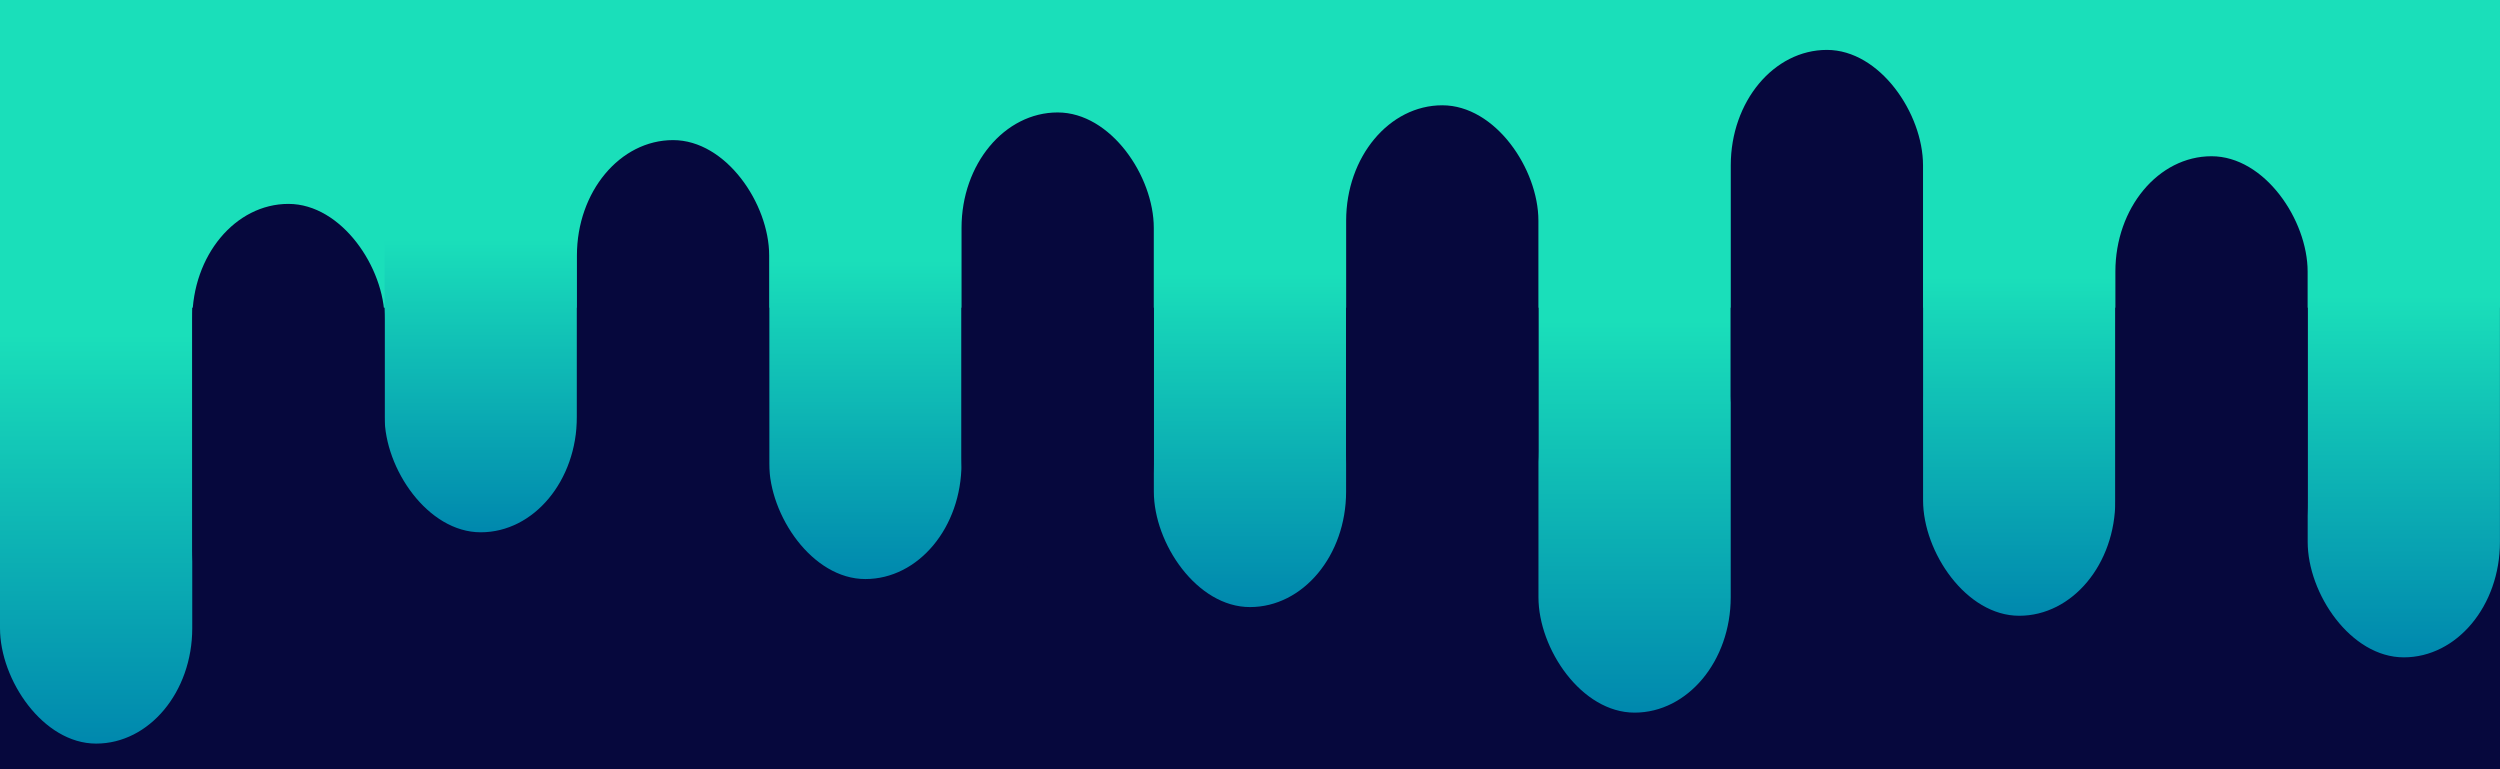 <svg xmlns="http://www.w3.org/2000/svg" version="1.1" xmlns:xlink="http://www.w3.org/1999/xlink" xmlns:svgjs="http://svgjs.dev/svgjs" viewBox="0 0 325 100"><defs><linearGradient x1="50%" y1="0%" x2="50%" y2="100%" id="ssspill-grad"><stop stop-color="#1adfba" stop-opacity="1" offset="45%"></stop><stop stop-color="#0088ae" stop-opacity="1" offset="100%"></stop></linearGradient></defs><rect width="100%" height="100%" fill="#06083d"></rect><g fill="url(#ssspill-grad)">
    <rect width="100%" height="40" fill="#1adfba"></rect>

    <rect x="0" width="7.69%" height="96.668" rx="15"></rect>
      <rect x="50" width="7.69%" height="69.198" rx="15"></rect>
      <rect x="100" width="7.69%" height="75.277" rx="15"></rect>
      <rect x="150" width="7.69%" height="78.92" rx="15"></rect>
      <rect x="200" width="7.69%" height="92.642" rx="15"></rect>
      <rect x="250" width="7.69%" height="80.05" rx="15"></rect>
      <rect x="300" width="7.69%" height="85.456" rx="15"></rect>
  </g><g fill="#06083d">
    <rect x="25" y="26.507" width="7.69%" height="60" rx="15"></rect>
      <rect x="75" y="18.214" width="7.69%" height="60" rx="15"></rect>
      <rect x="125" y="14.619" width="7.69%" height="60" rx="15"></rect>
      <rect x="175" y="13.688" width="7.69%" height="60" rx="15"></rect>
      <rect x="225" y="6.488" width="7.69%" height="60" rx="15"></rect>
      <rect x="275" y="20.312" width="7.69%" height="60" rx="15"></rect>
  </g></svg>
